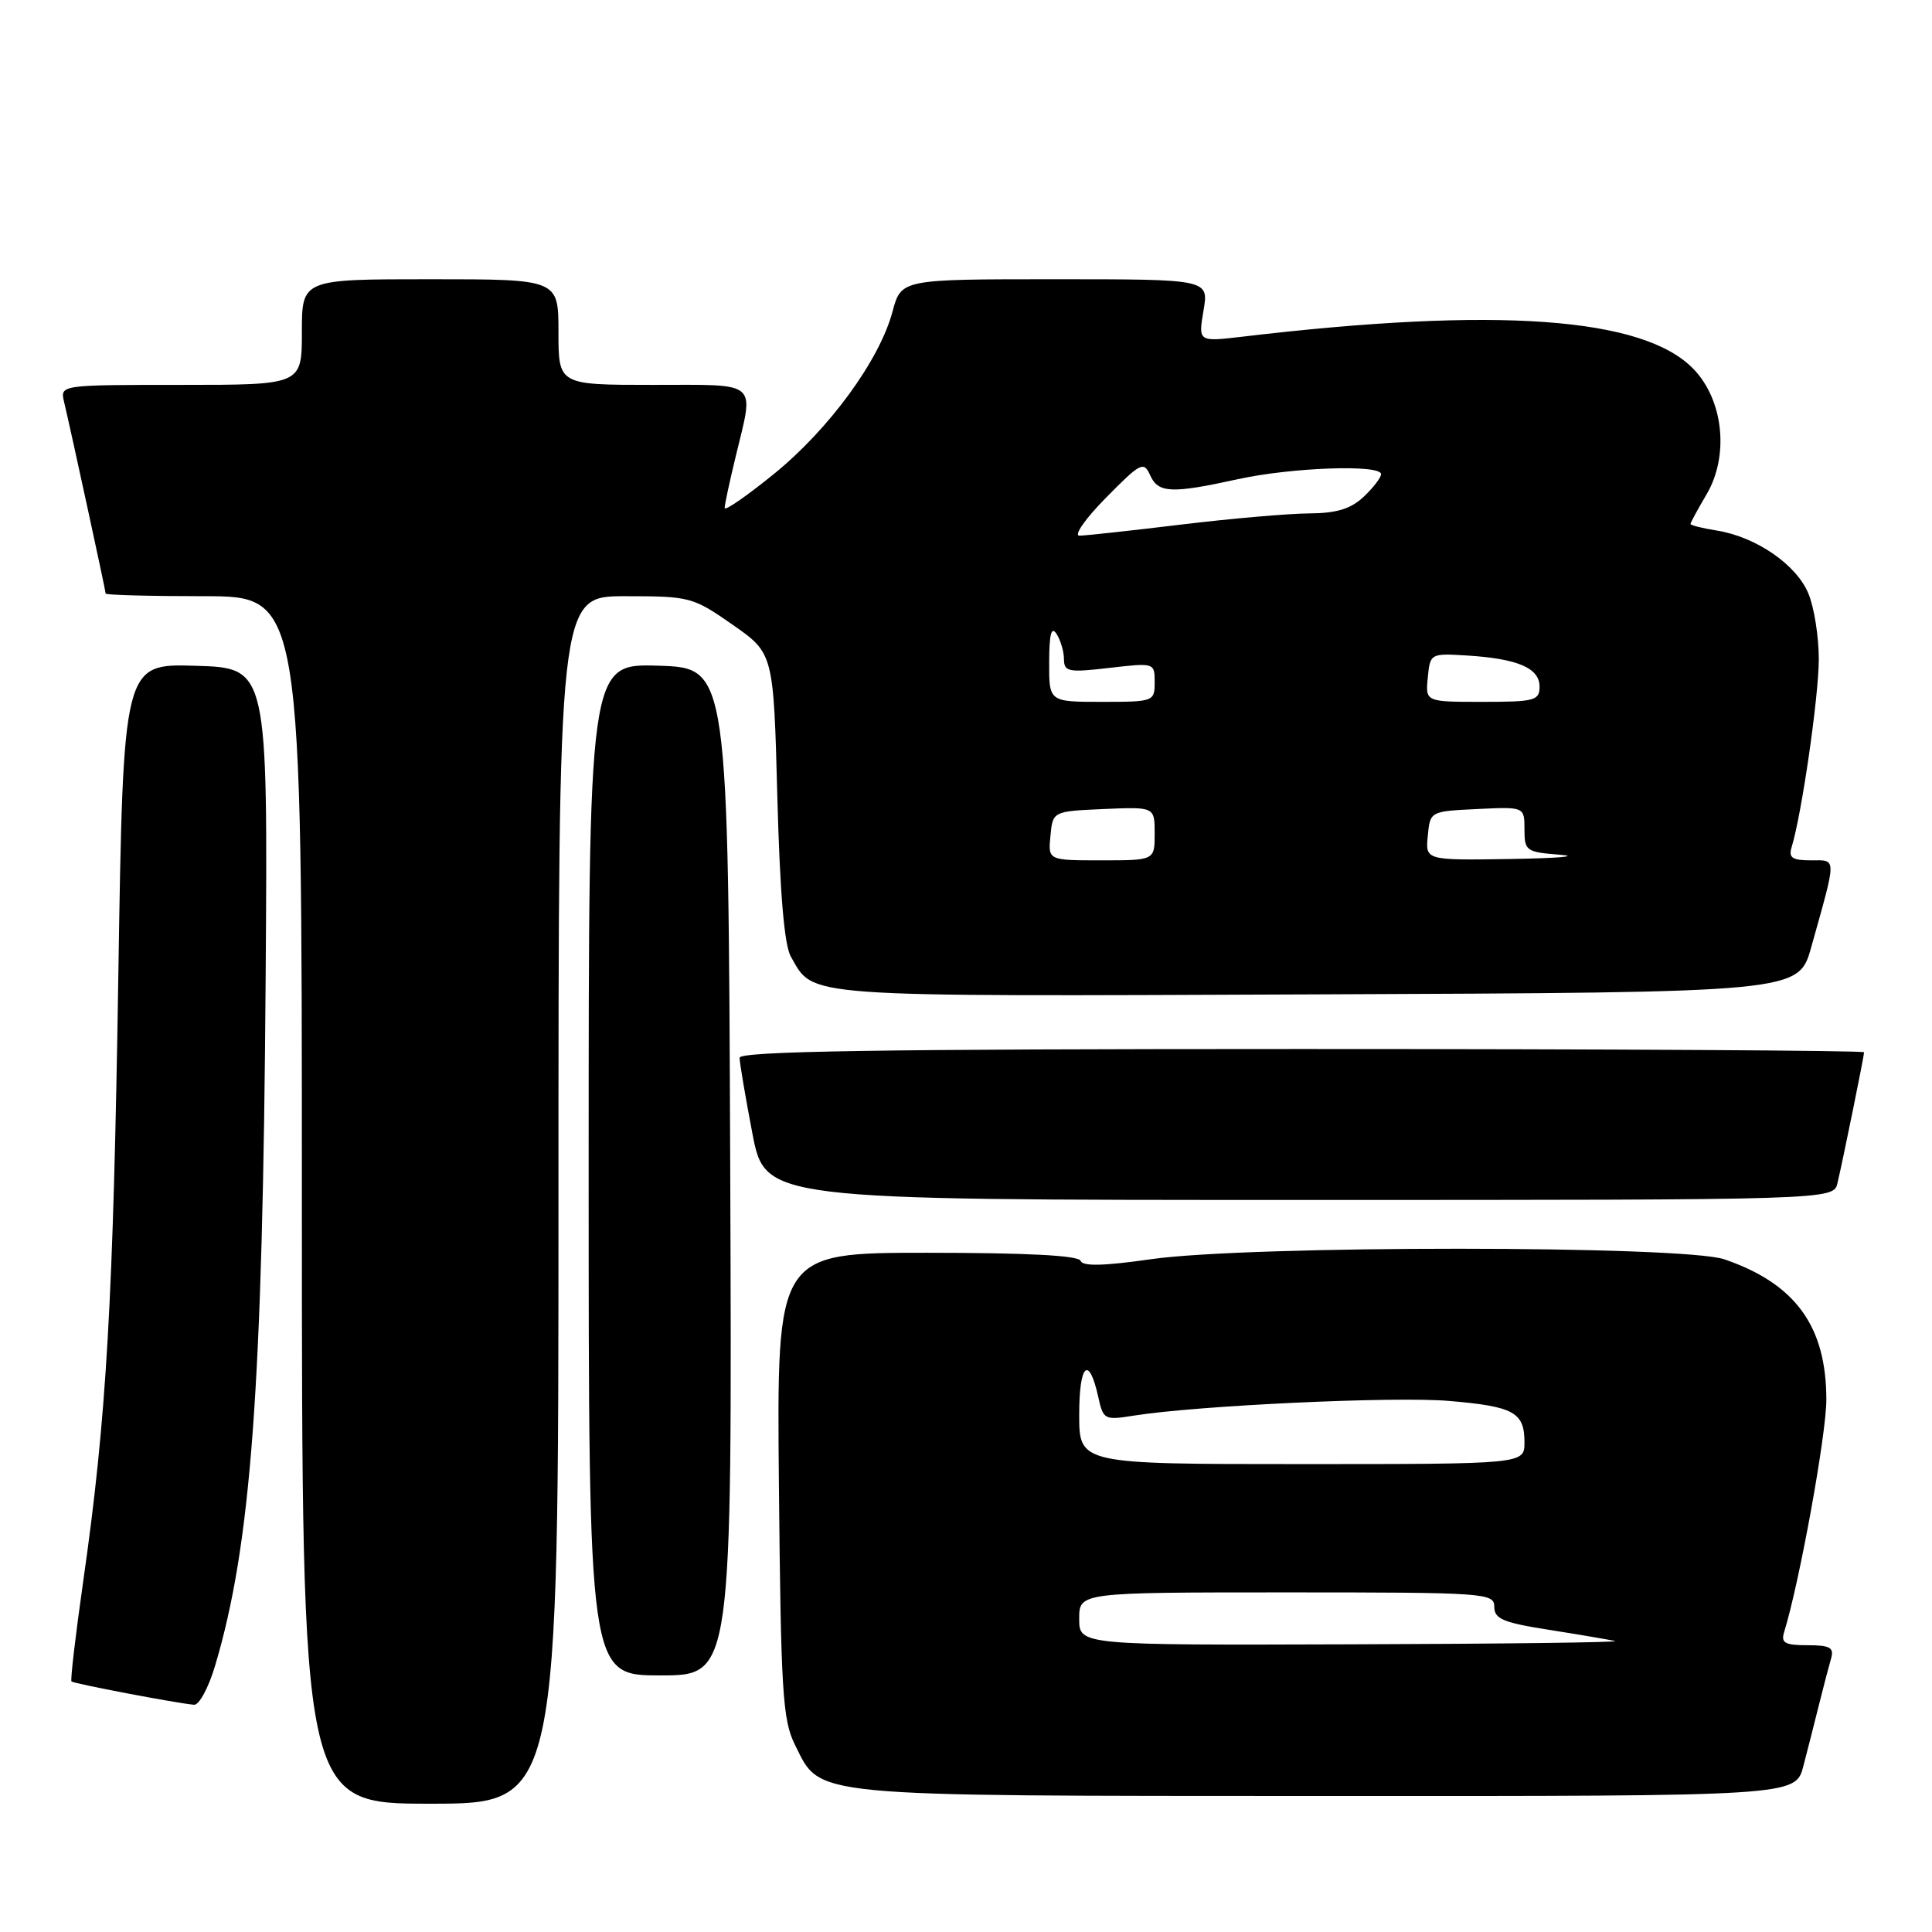 <?xml version="1.0" encoding="UTF-8" standalone="no"?>
<!DOCTYPE svg PUBLIC "-//W3C//DTD SVG 1.1//EN" "http://www.w3.org/Graphics/SVG/1.1/DTD/svg11.dtd" >
<svg xmlns="http://www.w3.org/2000/svg" xmlns:xlink="http://www.w3.org/1999/xlink" version="1.1" viewBox="0 0 256 256">
 <g >
 <path fill="currentColor"
d=" M 74.00 159.00 C 74.00 79.00 74.00 79.00 82.83 79.00 C 91.42 79.00 91.80 79.10 97.08 82.78 C 102.50 86.57 102.50 86.57 103.00 105.53 C 103.34 118.31 103.92 125.23 104.79 126.75 C 107.91 132.21 105.43 132.04 174.49 131.76 C 238.32 131.50 238.32 131.50 240.00 125.50 C 243.41 113.32 243.41 114.00 239.95 114.00 C 237.47 114.00 236.97 113.65 237.40 112.25 C 238.74 107.90 241.00 92.22 241.00 87.34 C 241.00 84.37 240.38 80.44 239.61 78.62 C 238.03 74.82 232.70 71.15 227.54 70.31 C 225.59 70.00 224.00 69.60 224.00 69.43 C 224.00 69.25 224.96 67.49 226.12 65.52 C 229.14 60.41 228.38 53.05 224.42 48.92 C 217.81 42.01 198.40 40.61 164.64 44.61 C 158.77 45.30 158.77 45.30 159.47 41.15 C 160.18 37.00 160.18 37.00 139.80 37.00 C 119.41 37.00 119.41 37.00 118.26 41.30 C 116.54 47.73 109.89 56.84 102.54 62.81 C 98.94 65.73 96.01 67.76 96.02 67.31 C 96.02 66.86 96.68 63.80 97.48 60.50 C 99.94 50.30 100.75 51.00 86.50 51.00 C 74.00 51.00 74.00 51.00 74.00 44.00 C 74.00 37.00 74.00 37.00 57.00 37.00 C 40.00 37.00 40.00 37.00 40.00 44.00 C 40.00 51.00 40.00 51.00 23.98 51.00 C 7.96 51.00 7.96 51.00 8.49 53.25 C 9.45 57.31 14.00 78.29 14.00 78.65 C 14.00 78.84 19.85 79.00 27.00 79.00 C 40.00 79.00 40.00 79.00 40.00 159.00 C 40.00 239.00 40.00 239.00 57.00 239.00 C 74.00 239.00 74.00 239.00 74.00 159.00 Z  M 238.96 234.00 C 239.53 231.80 240.48 228.09 241.06 225.75 C 241.64 223.41 242.35 220.71 242.63 219.75 C 243.04 218.31 242.49 218.00 239.50 218.00 C 236.50 218.00 235.96 217.70 236.41 216.25 C 238.43 209.74 242.00 190.08 242.00 185.48 C 242.00 175.73 237.92 170.11 228.50 166.87 C 223.08 165.01 165.48 164.99 152.52 166.85 C 146.25 167.75 143.44 167.81 143.19 167.07 C 142.95 166.36 136.13 166.00 122.88 166.00 C 102.92 166.00 102.92 166.00 103.21 196.75 C 103.47 224.12 103.70 227.90 105.32 231.16 C 108.82 238.19 106.39 237.95 175.71 237.98 C 237.92 238.00 237.92 238.00 238.96 234.00 Z  M 28.49 220.75 C 33.29 204.70 34.82 183.79 35.20 129.50 C 35.49 88.50 35.49 88.50 25.91 88.22 C 16.33 87.93 16.33 87.93 15.68 129.22 C 15.01 172.42 14.12 187.92 11.03 209.50 C 10.01 216.65 9.31 222.63 9.47 222.80 C 9.76 223.09 23.36 225.68 25.71 225.89 C 26.38 225.95 27.63 223.64 28.49 220.75 Z  M 96.76 155.25 C 96.50 88.50 96.50 88.50 87.25 88.21 C 78.00 87.92 78.00 87.92 78.00 154.96 C 78.00 222.00 78.00 222.00 87.51 222.00 C 97.01 222.00 97.01 222.00 96.76 155.25 Z  M 243.48 156.75 C 244.28 153.31 247.00 139.93 247.00 139.43 C 247.00 139.20 213.48 139.00 172.50 139.00 C 116.51 139.00 98.00 139.29 98.00 140.16 C 98.00 140.80 98.76 145.30 99.69 150.16 C 101.39 159.00 101.39 159.00 172.17 159.00 C 242.96 159.00 242.96 159.00 243.48 156.75 Z  M 139.19 110.75 C 139.50 107.50 139.50 107.50 146.25 107.20 C 153.00 106.91 153.00 106.91 153.00 110.45 C 153.00 114.00 153.00 114.00 145.94 114.00 C 138.87 114.00 138.87 114.00 139.19 110.75 Z  M 189.19 110.75 C 189.50 107.50 189.50 107.50 195.75 107.20 C 202.00 106.90 202.00 106.90 202.00 109.90 C 202.00 112.75 202.22 112.91 206.75 113.26 C 209.36 113.47 206.41 113.72 200.19 113.82 C 188.87 114.00 188.87 114.00 189.19 110.75 Z  M 139.02 87.75 C 139.03 83.99 139.31 82.93 140.00 84.00 C 140.53 84.83 140.98 86.33 140.98 87.35 C 141.00 89.02 141.58 89.13 147.00 88.50 C 152.97 87.81 153.00 87.82 153.00 90.40 C 153.00 92.95 152.87 93.00 146.00 93.00 C 139.00 93.00 139.00 93.00 139.02 87.75 Z  M 189.19 89.78 C 189.50 86.58 189.54 86.56 194.41 86.86 C 201.10 87.28 204.00 88.52 204.00 90.98 C 204.00 92.83 203.36 93.00 196.44 93.00 C 188.87 93.00 188.87 93.00 189.19 89.78 Z  M 146.53 65.97 C 151.14 61.29 151.55 61.08 152.40 62.97 C 153.46 65.35 155.21 65.43 164.00 63.50 C 171.12 61.93 183.00 61.51 183.00 62.83 C 183.00 63.28 181.96 64.63 180.69 65.83 C 178.97 67.44 177.10 68.01 173.44 68.03 C 170.72 68.05 163.10 68.71 156.50 69.51 C 149.90 70.31 143.84 70.97 143.04 70.98 C 142.23 70.99 143.80 68.74 146.53 65.97 Z  M 143.00 214.50 C 143.00 211.00 143.00 211.00 170.50 211.00 C 196.90 211.00 198.00 211.08 198.00 212.91 C 198.00 214.51 199.18 215.01 205.25 215.96 C 209.24 216.59 213.18 217.26 214.00 217.44 C 214.82 217.62 199.19 217.82 179.25 217.88 C 143.00 218.00 143.00 218.00 143.00 214.50 Z  M 143.00 187.44 C 143.00 180.69 144.29 179.51 145.53 185.12 C 146.18 188.11 146.36 188.20 150.21 187.58 C 158.60 186.24 184.81 185.01 192.00 185.63 C 200.60 186.36 202.00 187.13 202.00 191.12 C 202.00 194.00 202.00 194.00 172.50 194.00 C 143.00 194.00 143.00 194.00 143.00 187.44 Z "/>
</g>
</svg>